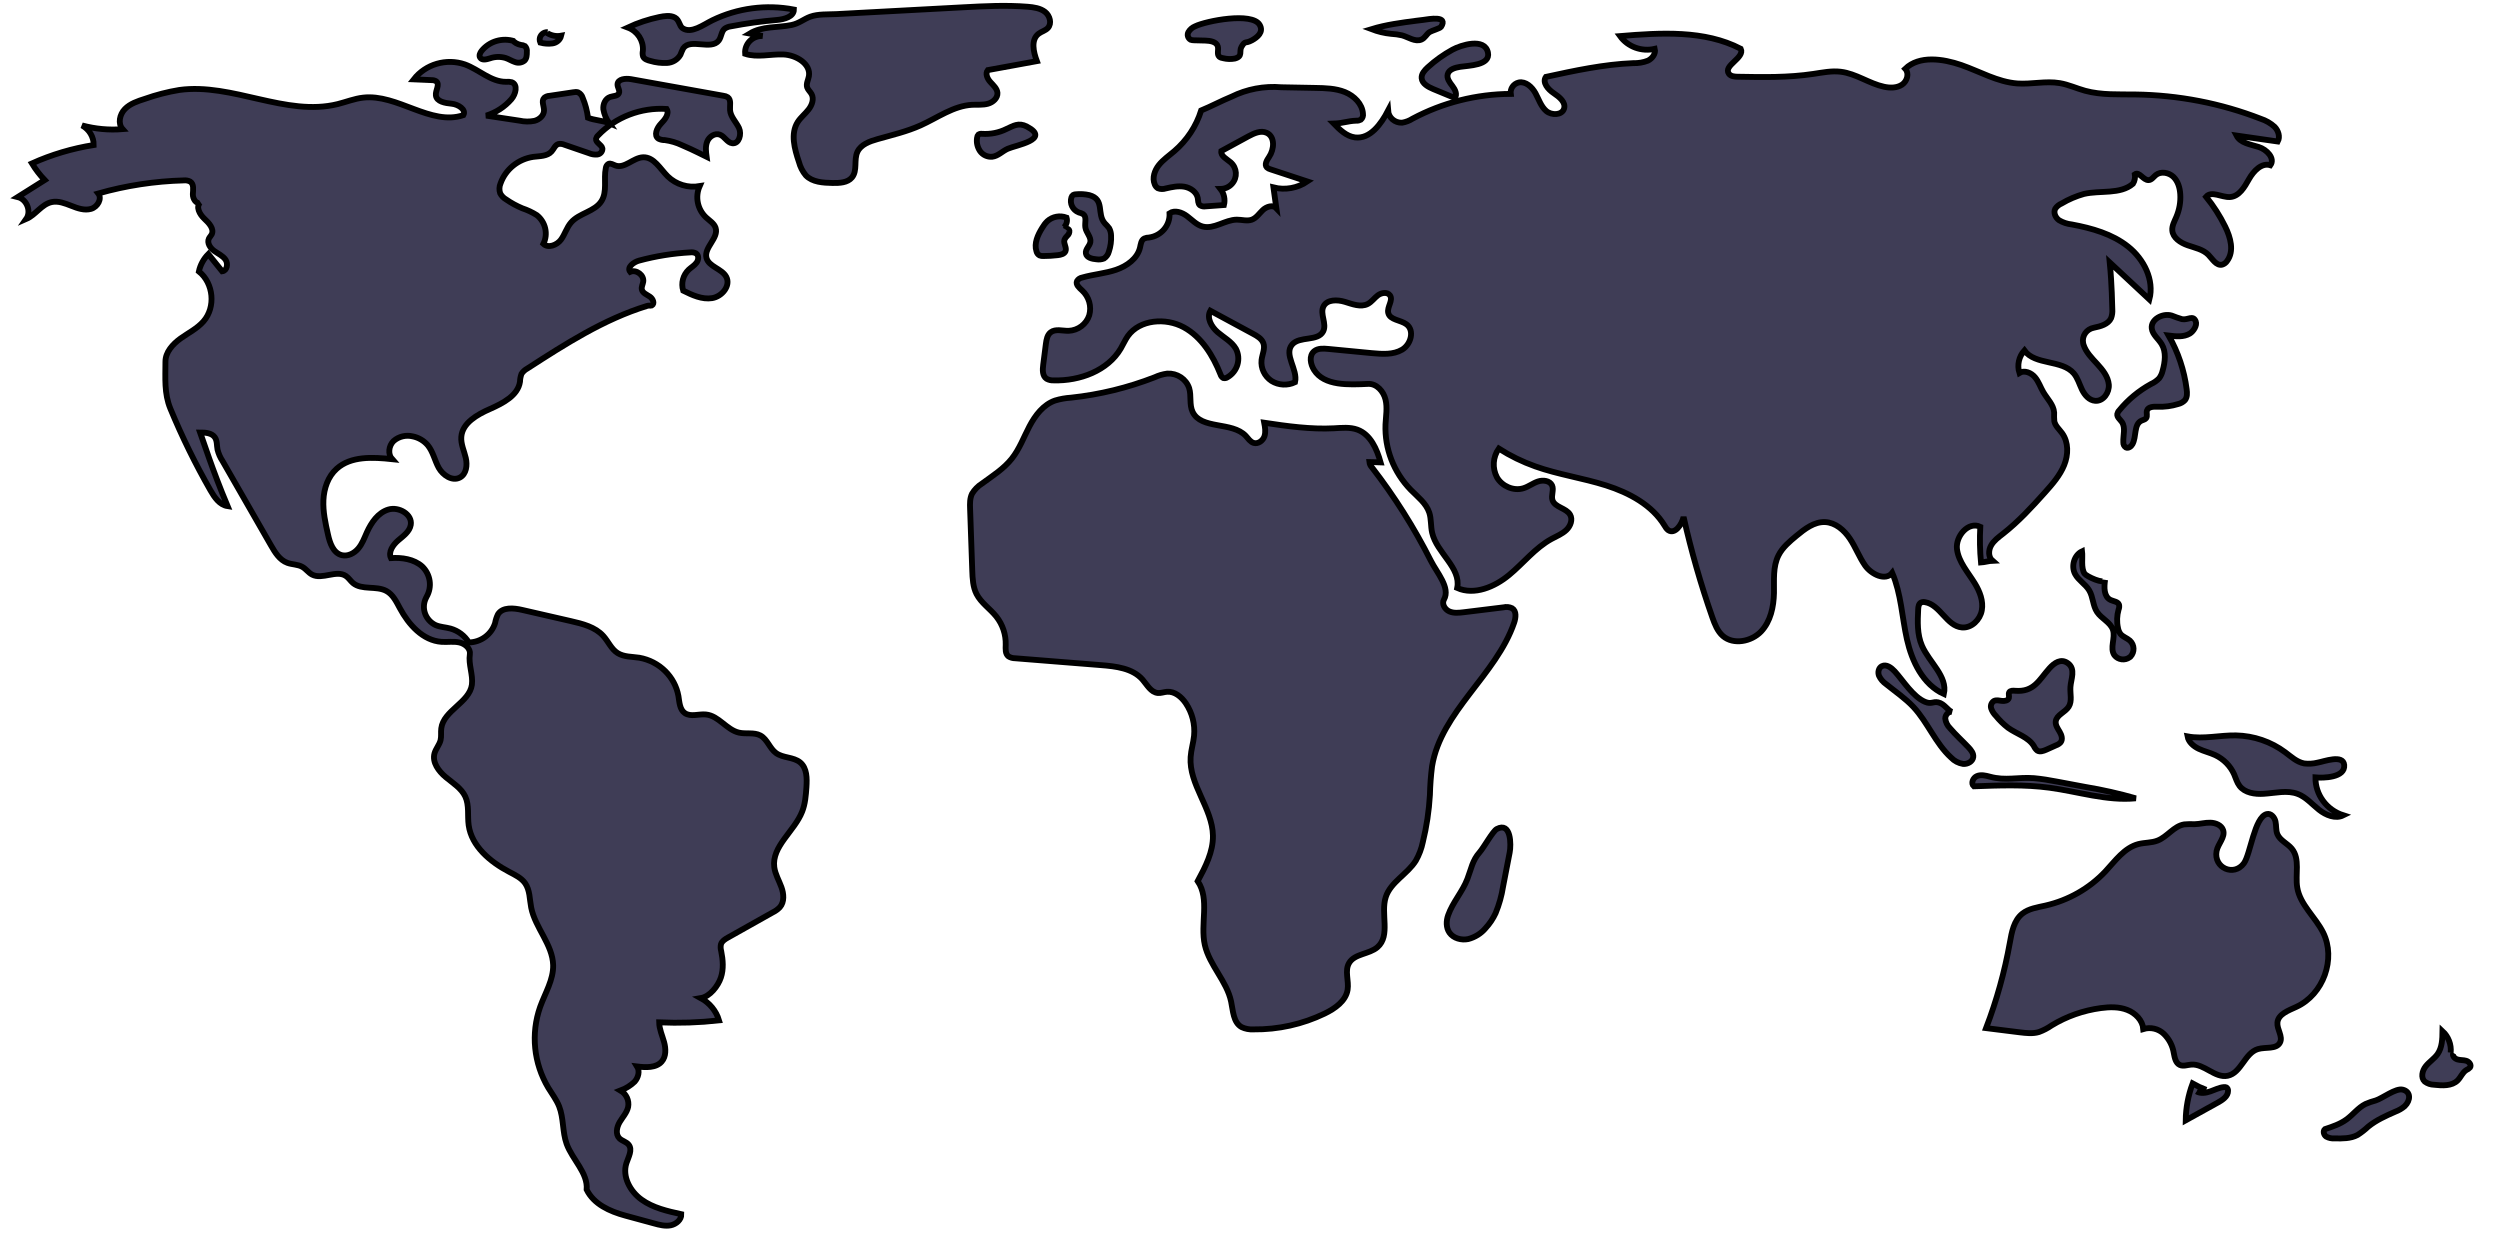 <?xml version="1.0" encoding="UTF-8" standalone="no"?>
<!DOCTYPE svg PUBLIC "-//W3C//DTD SVG 1.1//EN" "http://www.w3.org/Graphics/SVG/1.1/DTD/svg11.dtd">
<svg version="1.1" xmlns="http://www.w3.org/2000/svg" xmlns:xlink="http://www.w3.org/1999/xlink" preserveAspectRatio="xMidYMid meet" viewBox="83.277 134.801 422.759 212.249" width="418.76" height="208.25"><defs><path d="M180.74 151.52C180.62 151.1 180.33 150.75 179.94 150.56C179.68 150.49 179.41 150.49 179.15 150.55C178.74 150.61 175.49 151.09 175.08 151.16C174.74 151.17 174.42 151.29 174.16 151.51C173.63 152.05 174.15 152.93 174.13 153.68C174.11 154.52 173.35 155.21 172.51 155.43C171.67 155.6 170.79 155.59 169.94 155.4C169.38 155.32 164.83 154.63 164.26 154.54C165.93 154.02 167.42 153.05 168.56 151.74C169.31 150.87 169.71 149.25 168.63 148.84C168.3 148.76 167.97 148.73 167.64 148.77C165.06 148.78 163.04 146.68 160.63 145.8C157.46 144.71 153.94 145.74 151.9 148.34C152.2 148.35 154.63 148.47 154.93 148.48C155.21 148.47 155.5 148.54 155.73 148.69C156.4 149.23 155.57 150.25 155.67 151.08C155.79 152.17 157.26 152.4 158.37 152.51C159.48 152.62 160.89 153.5 160.36 154.46C154.78 156.34 149.1 150.79 143.24 151.47C141.76 151.64 140.35 152.21 138.91 152.57C130.06 154.76 120.92 148.92 111.88 150.16C109.87 150.49 107.9 151 105.98 151.68C104.75 152.07 103.47 152.5 102.58 153.41C101.68 154.33 101.34 155.9 102.19 156.85C99.86 157.04 97.51 156.82 95.25 156.21C96.49 156.88 97.26 158.17 97.25 159.56C93.61 160.14 90.06 161.19 86.71 162.7C87.33 163.72 88.06 164.67 88.89 165.54C88.43 165.83 84.74 168.15 84.28 168.44C85.84 168.82 86.64 170.9 85.73 172.19C87.35 171.49 88.35 169.67 90.08 169.3C91.21 169.06 92.36 169.52 93.44 169.94C94.51 170.37 95.69 170.78 96.8 170.46C97.91 170.14 98.73 168.73 98.03 167.83C102.78 166.48 107.69 165.73 112.63 165.6C113.02 165.56 113.4 165.63 113.74 165.81C114.39 166.25 114.22 167.19 114.18 167.95C114.15 168.72 114.76 169.73 115.46 169.38C114.63 170.08 115.34 171.39 116.13 172.13C116.92 172.86 117.87 173.87 117.39 174.83C117.26 175.08 117.04 175.28 116.92 175.53C116.57 176.27 117.13 177.13 117.81 177.63C118.48 178.12 119.3 178.46 119.77 179.15C120.23 179.83 120.02 181.02 119.19 181.12C118.95 180.82 117.05 178.47 116.82 178.18C116.01 179 115.45 180.03 115.21 181.14C117.73 183.15 118.11 187.24 116 189.66C114.93 190.89 113.4 191.64 112.06 192.6C110.73 193.57 109.49 194.94 109.5 196.56C109.5 199.36 109.27 201.96 110.34 204.56C112.32 209.35 114.61 214.01 117.19 218.52C117.87 219.71 118.74 221 120.11 221.21C117.51 215.02 115.9 209.89 115.43 208.64C116.33 208.64 117.38 208.71 117.91 209.43C118.35 210.02 118.25 210.83 118.39 211.55C118.56 212.24 118.85 212.91 119.25 213.51C120.07 214.95 126.7 226.49 127.53 227.93C128.21 229.12 129 230.41 130.31 230.89C131.15 231.2 132.12 231.14 132.89 231.59C133.5 231.94 133.91 232.56 134.52 232.89C136.27 233.82 138.69 232.03 140.32 233.14C140.79 233.46 141.09 233.97 141.51 234.33C143.02 235.6 145.49 234.75 147.23 235.7C148.35 236.31 148.93 237.54 149.53 238.65C151.02 241.43 153.44 244.16 156.65 244.38C157.66 244.45 158.69 244.26 159.67 244.48C160.66 244.7 161.63 245.54 161.47 246.51C161.2 248.18 162.04 250.02 161.82 251.69C161.4 254.75 156.97 256.09 156.59 259.15C156.5 259.82 156.63 260.51 156.47 261.17C156.27 261.97 155.65 262.63 155.43 263.43C155.02 264.94 156.13 266.45 157.35 267.47C158.57 268.49 160.02 269.36 160.69 270.79C161.39 272.3 161.04 274.05 161.27 275.7C161.77 279.28 164.94 281.94 168.2 283.65C169.19 284.17 170.26 284.68 170.9 285.58C171.74 286.77 171.66 288.32 171.94 289.74C172.62 293.19 175.6 296.04 175.69 299.57C175.75 302.07 174.32 304.34 173.47 306.7C171.86 311.28 172.37 316.32 174.86 320.51C175.5 321.56 176.26 322.55 176.71 323.68C177.51 325.72 177.25 328.02 177.99 330.08C178.97 332.79 181.66 335.04 181.41 337.9C182.63 340.38 185.32 341.6 188.04 342.34C188.52 342.47 192.41 343.53 192.9 343.66C193.83 343.92 194.8 344.17 195.75 343.99C196.69 343.8 197.6 343.03 197.57 342.09C195.19 341.57 192.73 341.01 190.77 339.59C188.8 338.17 187.46 335.64 188.2 333.37C188.55 332.31 189.28 331.09 188.58 330.22C188.18 329.72 187.45 329.59 187 329.14C186.3 328.43 186.54 327.23 187.04 326.38C187.55 325.52 188.28 324.76 188.49 323.79C188.7 322.68 188.18 321.56 187.19 320.98C188.09 320.64 188.91 320.13 189.6 319.47C190.23 318.76 190.52 317.67 190.02 316.87C191.5 317.05 193.25 317.14 194.22 316.04C194.99 315.16 194.94 313.84 194.63 312.71C194.32 311.59 193.81 310.5 193.79 309.34C197.2 309.49 200.62 309.38 204.01 309C203.52 307.38 202.4 306.02 200.9 305.2C202.44 304.94 203.84 303.14 204.32 301.7C204.81 300.25 204.68 298.68 204.38 297.18C204.27 296.8 204.25 296.39 204.34 296C204.51 295.46 205.05 295.13 205.55 294.85C206.31 294.42 212.41 291 213.17 290.57C213.63 290.35 214.04 290.05 214.39 289.69C215.19 288.78 215.07 287.39 214.66 286.26C214.25 285.12 213.6 284.05 213.44 282.86C212.97 279.29 216.88 276.73 218.2 273.36C218.72 272.04 218.83 270.61 218.93 269.2C219.03 267.69 219.04 265.93 217.85 264.95C216.71 264.02 214.93 264.23 213.74 263.36C212.64 262.56 212.27 261.01 211.07 260.36C209.99 259.78 208.63 260.15 207.42 259.88C205.29 259.39 203.96 257 201.79 256.78C200.56 256.65 199.18 257.24 198.17 256.54C197.29 255.93 197.25 254.69 197.08 253.64C196.48 250.31 193.81 247.7 190.41 247.09C189.14 246.9 187.77 246.97 186.69 246.29C185.61 245.61 185.11 244.32 184.25 243.37C182.88 241.84 180.71 241.29 178.68 240.83C177.85 240.64 171.24 239.12 170.41 238.93C168.95 238.59 167.06 238.41 166.27 239.67C166.04 240.15 165.87 240.65 165.78 241.17C165.17 243.11 163.36 244.45 161.29 244.48C160.6 243.32 159.47 242.48 158.16 242.11C157.32 241.88 156.42 241.86 155.62 241.52C153.86 240.68 153.12 238.59 153.99 236.87C154.02 236.81 154.05 236.75 154.08 236.69C155.06 234.99 154.75 232.86 153.32 231.49C151.92 230.25 149.88 229.95 148 230.08C147.51 229.03 148.33 227.84 149.22 227.07C150.11 226.31 151.19 225.56 151.38 224.41C151.69 222.62 149.34 221.25 147.56 221.79C145.78 222.33 144.65 224.02 143.89 225.68C143.46 226.64 143.1 227.65 142.42 228.45C141.74 229.26 140.64 229.83 139.61 229.58C138.14 229.21 137.57 227.51 137.25 226.06C136.81 224.12 136.38 222.16 136.47 220.18C136.56 218.19 137.24 216.16 138.74 214.82C141.18 212.63 144.91 212.84 148.2 213.19C147.43 212.34 147.62 210.89 148.45 210.09C149.34 209.31 150.57 209.02 151.72 209.3C152.71 209.5 153.61 210.03 154.26 210.78C155.19 211.9 155.46 213.4 156.16 214.67C156.87 215.93 158.46 217.01 159.76 216.33C160.88 215.74 161.06 214.22 160.78 213.01C160.5 211.79 159.91 210.61 160.01 209.37C160.2 207.01 162.71 205.58 164.93 204.61C167.14 203.63 169.68 202.32 170.03 199.97C170.04 199.51 170.13 199.06 170.29 198.62C170.54 198.24 170.88 197.93 171.29 197.71C177.75 193.54 184.32 189.31 191.71 187.03C192.1 186.91 192.14 187.04 192.53 186.95C193.08 186.64 192.72 185.78 192.19 185.44C191.67 185.09 190.96 184.83 190.83 184.22C190.73 183.78 191 183.34 191.07 182.89C191.24 181.78 189.89 180.76 188.84 181.21C188.24 180.44 189.42 179.54 190.37 179.29C193.22 178.52 196.15 178.05 199.1 177.89C199.44 177.84 199.79 177.9 200.09 178.06C200.59 178.4 200.53 179.17 200.17 179.64C199.82 180.12 199.28 180.43 198.84 180.83C197.86 181.76 197.5 183.14 197.89 184.42C199.43 185.18 201.11 185.97 202.82 185.7C204.53 185.43 206.04 183.56 205.24 182.06C204.49 180.66 202.25 180.35 201.86 178.82C201.41 177.03 204 175.44 203.42 173.69C203.16 172.92 202.38 172.47 201.78 171.91C200.32 170.52 199.9 168.4 200.7 166.58C198.71 166.92 196.68 166.3 195.25 164.91C193.95 163.62 192.91 161.6 191.06 161.65C189.36 161.71 187.89 163.64 186.31 163.05C185.92 162.91 185.5 162.61 185.13 162.78C184.87 162.94 184.71 163.21 184.68 163.5C184.28 165.39 184.98 167.53 183.92 169.16C182.78 170.94 180.13 171.18 178.75 172.78C177.99 173.65 177.7 174.82 177.01 175.74C176.32 176.65 174.85 177.23 174.02 176.43C174.86 174.75 174.39 172.71 172.9 171.53C172.12 171.04 171.29 170.65 170.42 170.36C169.45 169.95 168.52 169.45 167.66 168.85C167.22 168.6 166.87 168.23 166.64 167.79C166.46 167.24 166.48 166.64 166.71 166.11C167.57 163.7 169.72 161.96 172.3 161.58C173.41 161.44 174.69 161.49 175.42 160.66C175.81 160.23 176.01 159.57 176.58 159.39C176.94 159.32 177.31 159.37 177.64 159.52C178.05 159.66 181.36 160.8 181.77 160.94C182.23 161.14 182.74 161.23 183.24 161.18C183.76 161.11 184.13 160.66 184.1 160.15C183.97 159.48 182.92 159.16 183.01 158.49C183.07 158.27 183.19 158.07 183.36 157.92C186.37 154.78 190.67 153.12 195.06 153.4C195.58 154.24 194.76 155.23 194.07 155.94C193.39 156.66 192.84 157.93 193.67 158.48C194.01 158.65 194.38 158.73 194.77 158.72C195.78 158.86 196.77 159.15 197.69 159.59C199.83 160.5 201.47 161.38 201.89 161.58C201.77 160.7 201.65 159.77 202 158.94C202.34 158.11 203.31 157.47 204.16 157.79C204.98 158.1 205.4 159.16 206.28 159.26C207.44 159.39 207.9 157.7 207.42 156.66C206.93 155.62 205.97 154.74 205.89 153.6C205.83 152.83 206.13 151.87 205.5 151.4C205.28 151.26 205.02 151.18 204.76 151.15C203.18 150.86 190.58 148.6 189.01 148.32C188.07 148.15 186.72 148.28 186.68 149.2C186.66 149.72 187.13 150.24 186.92 150.71C186.7 151.22 185.96 151.17 185.43 151.35C184.59 151.63 184.18 152.6 184.26 153.45C184.4 154.3 184.74 155.11 185.24 155.82C184.22 155.4 182.67 155.32 181.64 154.91C181.49 153.74 181.19 152.6 180.74 151.52Z" id="cHSrUreKl"></path><path d="M169.08 141.84C167.04 141.18 164.81 141.84 163.48 143.48C163.22 143.81 163 144.27 163.22 144.63C163.53 145.15 164.32 144.95 164.91 144.76C165.76 144.46 166.7 144.44 167.57 144.7C168.12 144.88 168.61 145.21 169.16 145.39C169.71 145.61 170.34 145.52 170.8 145.15C171.18 144.78 171.2 144.19 171.2 143.66C171.25 143.3 171.14 142.94 170.89 142.67C170.67 142.55 170.42 142.48 170.17 142.47C169.59 142.36 169.08 142.07 168.71 141.63" id="b622Y4rW2e"></path><path d="M174.76 140.29C174.04 140.25 173.43 140.79 173.39 141.49C173.38 141.69 173.42 141.89 173.5 142.08C174.19 142.26 174.9 142.31 175.6 142.21C176.31 142.1 176.89 141.59 177.06 140.9C176.24 141.05 175.39 140.89 174.68 140.45" id="c1VE5JmtPz"></path><path d="M188.43 139.5C190.09 140.12 191.14 141.73 191.01 143.46C190.94 143.79 190.95 144.12 191.04 144.44C191.24 144.91 191.81 145.09 192.31 145.21C193.21 145.48 194.16 145.59 195.1 145.55C196.06 145.51 196.93 144.99 197.41 144.17C197.55 143.8 197.71 143.42 197.89 143.06C199.1 141.27 202.68 143.44 203.97 141.71C204.43 141.09 204.39 140.17 204.98 139.69C205.29 139.48 205.65 139.35 206.02 139.3C208.62 138.8 211.25 138.43 213.9 138.21C215.15 138.1 216.78 137.66 216.79 136.43C212.07 135.53 207.18 136.17 202.88 138.26C201.32 139.02 199.27 140.62 197.78 139.61C197.22 139.23 197.25 138.22 196.48 137.8C195.69 137.36 194.65 137.54 193.81 137.71C191.95 138.1 190.15 138.7 188.43 139.5Z" id="a2e99hNeJI"></path><path d="M211.46 140.95C209.87 140.88 208.53 142.08 208.46 143.63C208.46 143.75 208.46 143.87 208.47 143.99C210.54 144.67 212.81 144.01 214.99 144.1C217.18 144.19 219.72 145.71 219.35 147.82C219.23 148.46 218.86 149.09 219.05 149.71C219.19 150.14 219.58 150.45 219.8 150.85C220.26 151.68 219.89 152.73 219.31 153.48C218.73 154.24 217.95 154.84 217.44 155.64C216.18 157.64 216.9 160.22 217.65 162.45C217.87 163.29 218.27 164.08 218.83 164.75C219.95 165.91 221.77 166.01 223.4 166.04C224.59 166.06 225.95 166 226.7 165.1C227.68 163.93 226.99 162.09 227.64 160.72C228.22 159.47 229.72 158.93 231.07 158.55C233.55 157.85 236.07 157.26 238.41 156.21C241.32 154.9 244.04 152.86 247.24 152.69C248.14 152.65 249.05 152.75 249.92 152.51C250.78 152.27 251.6 151.54 251.54 150.66C251.48 149.91 250.83 149.36 250.33 148.8C249.82 148.24 249.42 147.37 249.89 146.77C250.73 146.62 257.43 145.4 258.27 145.24C257.68 143.66 257.21 141.58 258.58 140.55C259.07 140.18 259.73 140.03 260.15 139.58C260.86 138.81 260.5 137.49 259.68 136.84C258.85 136.19 257.74 136.04 256.68 135.95C253.01 135.66 249.31 135.85 245.63 136.05C234.84 136.63 226.2 137.09 224.04 137.21C222.59 137.28 220.92 137.17 219.59 137.65C218.47 138.06 217.67 138.81 216.38 139.07C214 139.56 211.39 139.23 209.24 140.53C209.24 140.53 211.24 140.91 211.46 140.95Z" id="b6Vk3dn5T5"></path><path d="M248.28 157.79C248.16 157.92 248.08 158.1 248.07 158.28C247.93 159.07 248.1 159.89 248.55 160.57C249.01 161.25 249.82 161.63 250.65 161.56C251.65 161.44 252.39 160.6 253.3 160.2C254.72 159.57 260.72 158.6 256.57 156.41C255.14 155.65 254.21 156.32 253.08 156.82C251.8 157.46 250.36 157.74 248.93 157.65C248.7 157.61 248.47 157.66 248.28 157.79Z" id="g13lq0Cp6f"></path><path d="M284.14 140.28C283.89 140.74 284.05 141.32 284.52 141.59C284.7 141.65 284.89 141.68 285.08 141.68C285.28 141.68 286.86 141.73 287.06 141.73C287.89 141.76 288.94 141.93 289.16 142.72C289.33 143.31 288.96 144.06 289.41 144.48C289.6 144.63 289.83 144.71 290.08 144.74C290.73 144.9 291.41 144.92 292.06 144.8C293.5 144.42 292.75 143.57 293.2 142.8C293.89 141.64 293.77 142.34 294.99 141.68C295.89 141.18 297.05 140.29 296.3 139.03C294.99 136.84 287.22 138.36 285.29 139.29C284.81 139.49 284.4 139.83 284.14 140.28Z" id="a3PzWL8RF"></path><path d="M323.06 138.34C320.47 138.68 317.88 139.02 315.39 139.78C316.47 140.19 317.6 140.47 318.75 140.58C319.38 140.61 320.01 140.7 320.63 140.84C321.73 141.16 322.83 141.99 323.89 141.57C324.55 141.3 324.77 140.64 325.31 140.28C325.69 140.04 327.11 139.64 327.27 139.39C328.56 137.39 325.19 138.07 324.2 138.2C324.2 138.2 323.17 138.33 323.06 138.34Z" id="a1StMJ74i"></path><path d="M325 146.3C324.46 146.8 323.91 147.41 323.96 148.13C324.03 149.09 325.07 149.64 325.97 150.02C326.34 150.17 329.27 151.38 329.63 151.53C330.08 150.92 329.67 150.08 329.21 149.48C328.75 148.88 328.21 148.18 328.41 147.46C328.64 146.63 329.67 146.35 330.54 146.21C331.94 145.98 335.74 145.99 335.28 143.78C334.74 141.17 330.64 142.51 329.23 143.28C327.7 144.12 326.28 145.13 325 146.3Z" id="a1cEgWsAlk"></path><path d="M328.71 294.03C329.39 295 330.74 295.36 331.91 295.12C333.08 294.81 334.12 294.16 334.88 293.25C335.58 292.49 336.16 291.62 336.59 290.69C337.19 289.23 337.62 287.71 337.86 286.16C337.97 285.57 338.88 280.91 338.99 280.33C339.25 279.02 339.24 275.03 336.79 276.33C336.12 276.68 334.57 279.49 333.87 280.29C332.6 281.72 332.44 283.12 331.77 284.85C330.94 287.03 329.26 288.85 328.49 291.03C328.14 292.01 328.11 293.17 328.71 294.03Z" id="b4Cx5OL9I"></path><path d="M457.91 320.86C457.11 320.56 456.33 320.2 455.58 319.78C454.83 321.8 454.43 323.92 454.4 326.07C454.95 325.77 459.34 323.34 459.89 323.03C460.71 322.58 461.65 321.94 461.63 321.02C461.65 320.78 461.53 320.56 461.33 320.44C461.21 320.39 461.07 320.37 460.94 320.39C460.13 320.46 459.39 320.85 458.62 321.12C457.85 321.39 456.95 321.54 456.25 321.13" id="dU2hcaLmY"></path><path d="M485.09 323.28C483.83 323.91 482.98 325.1 481.84 325.92C480.76 326.71 479.45 327.15 478.17 327.57C477.8 327.89 477.97 328.55 478.38 328.84C478.82 329.08 479.32 329.19 479.83 329.15C481.16 329.18 482.56 329.19 483.73 328.57C484.38 328.15 485 327.67 485.56 327.14C486.93 326.03 488.56 325.3 490.18 324.59C490.77 324.37 491.32 324.05 491.79 323.65C492.81 322.67 492.88 321.15 491.42 320.82C490.23 320.55 487.98 322.31 486.85 322.67C486.25 322.83 485.66 323.03 485.09 323.28Z" id="a1X6j4L4Tz"></path><path d="M499.64 314.5C499.77 313.13 499.26 311.78 498.24 310.84C498.22 312.19 498.18 313.62 497.41 314.74C496.85 315.54 495.98 316.07 495.38 316.83C494.77 317.59 494.5 318.79 495.21 319.45C495.67 319.79 496.22 319.98 496.79 319.99C498.21 320.15 499.85 320.24 500.84 319.24C501.38 318.69 501.65 317.89 502.31 317.48C502.55 317.38 502.77 317.23 502.95 317.03C503.22 316.61 502.79 316.05 502.3 315.9C501.81 315.75 501.28 315.82 500.79 315.67C500.29 315.53 499.84 314.99 500.1 314.55" id="bykx5XOai"></path><path d="M474.64 265.14C473.38 264.91 472.4 263.98 471.38 263.22C468.96 261.42 466.02 260.41 462.98 260.35C460.22 260.3 457.43 261.03 454.71 260.52C454.89 261.49 455.73 262.21 456.63 262.64C457.53 263.07 458.53 263.29 459.43 263.71C460.88 264.39 462.03 265.56 462.67 267C462.96 267.67 463.15 268.39 463.59 268.97C464.49 270.16 466.2 270.42 467.71 270.32C469.68 270.2 471.74 269.64 473.57 270.36C474.97 270.91 475.98 272.11 477.15 273.04C478.32 273.97 479.96 274.66 481.31 273.99C478.44 273.08 476.52 270.46 476.55 267.52C477.87 267.64 481.66 267.59 481.46 265.4C481.28 263.55 478.04 264.8 476.91 265C476.17 265.18 475.4 265.23 474.64 265.14Z" id="ayb63lJ7d"></path><path d="M460.79 276.52C460.51 275.68 459.52 275.27 458.61 275.25C457.71 275.22 456.83 275.49 455.92 275.51C455.34 275.48 454.75 275.49 454.16 275.54C452.37 275.82 451.27 277.66 449.58 278.31C448.56 278.71 447.4 278.63 446.34 278.9C443.92 279.53 442.38 281.76 440.69 283.57C437.96 286.47 434.39 288.5 430.46 289.4C429.09 289.71 427.61 289.91 426.51 290.78C425.06 291.94 424.7 293.92 424.38 295.73C423.49 300.7 422.13 305.59 420.32 310.32C420.89 310.39 425.49 310.97 426.07 311.04C427.16 311.17 428.29 311.31 429.35 310.99C430.11 310.71 430.84 310.33 431.5 309.87C434.06 308.31 436.93 307.3 439.92 306.9C441.42 306.7 443 306.66 444.41 307.21C445.83 307.75 447.04 308.99 447.16 310.48C448.4 310.1 449.76 310.42 450.69 311.32C451.59 312.21 452.18 313.36 452.37 314.6C452.52 315.37 452.68 316.29 453.41 316.62C454 316.88 454.69 316.6 455.34 316.55C457.55 316.37 459.38 318.89 461.55 318.46C463.89 317.99 464.46 314.58 466.73 313.9C468.04 313.51 469.87 313.98 470.49 312.8C471.04 311.75 469.95 310.54 470.06 309.37C470.2 307.93 471.94 307.32 473.28 306.7C477.91 304.58 480.1 298.49 477.86 294C476.53 291.34 473.92 289.25 473.44 286.32C473.07 284.08 473.97 281.45 472.51 279.68C471.76 278.78 470.5 278.29 470.05 277.21C469.77 276.54 469.89 275.77 469.73 275.05C469.58 274.34 468.95 273.59 468.23 273.78C466.13 274.32 465.46 280.64 464.34 282.18C462.64 284.51 459.14 282.97 459.67 280.1C459.91 278.84 461.19 277.73 460.79 276.52Z" id="b3NONUTFWr"></path><path d="M418.77 267.29C418.08 267.57 417.68 268.55 418.23 269.04C422.54 268.88 426.87 268.71 431.14 269.28C436.06 269.94 440.93 271.57 445.87 271.09C443.05 270.28 440.18 269.63 437.28 269.15C436.8 269.05 432.93 268.33 432.44 268.24C431.14 267.98 429.83 267.78 428.51 267.65C425.75 267.43 423.66 268.14 420.95 267.39C420.24 267.2 419.45 267.01 418.77 267.29Z" id="bcPOWodtO"></path><path d="M424.28 252.98C424.1 253.27 424.3 253.65 424.21 253.97C424.08 254.41 423.49 254.52 423.02 254.46C422.56 254.4 422.06 254.26 421.65 254.48C421.22 254.76 421.03 255.29 421.2 255.77C421.36 256.24 421.64 256.66 421.99 257.01C422.6 257.76 423.29 258.44 424.06 259.04C425.54 260.11 427.54 260.62 428.48 262.17C428.61 262.47 428.81 262.74 429.07 262.95C429.51 263.22 430.1 263.01 430.58 262.8C430.75 262.72 432.1 262.12 432.27 262.04C432.57 261.94 432.84 261.76 433.06 261.52C433.44 261.01 433.21 260.28 432.88 259.73C432.56 259.18 432.14 258.61 432.21 257.97C432.34 256.85 433.82 256.42 434.43 255.45C435.04 254.48 434.64 253.23 434.72 252.09C434.8 250.75 435.66 249.02 434.28 248.02C433.1 247.17 431.98 247.96 431.14 248.89C429.37 250.86 428.53 253 425.26 252.73C424.91 252.7 424.46 252.68 424.28 252.98Z" id="b1neXDNfdV"></path><path d="M437.92 235.58C438.61 236.72 438.53 238.19 439.27 239.29C440.03 240.43 441.55 241.03 441.98 242.32C442.44 243.72 441.39 245.43 442.23 246.66C442.85 247.46 444.03 247.62 444.84 247.01C444.89 246.98 444.93 246.94 444.97 246.91C445.7 246.12 445.67 244.91 444.88 244.17C444.39 243.73 443.67 243.53 443.26 243.02C443.04 242.72 442.9 242.37 442.84 242.01C442.61 240.97 442.65 239.89 442.94 238.87C443.05 238.61 443.08 238.32 443.02 238.04C442.84 237.51 442.1 237.47 441.58 237.23C440.41 236.67 440.44 235.05 440.64 233.79C440.51 234.63 437.45 233.2 437.13 232.73C436.49 231.78 436.84 229.96 436.71 228.92C435.34 229.57 434.81 231.48 435.52 232.8C436.09 233.88 437.3 234.53 437.92 235.58Z" id="a1AE8rxHIh"></path><path d="M402.55 248.52C401.97 248.8 401.81 249.58 402.04 250.17C402.31 250.75 402.74 251.24 403.27 251.61C404.84 252.88 406.54 254.03 407.92 255.5C410.38 258.15 411.68 261.71 414.36 264.15C414.9 264.72 415.61 265.09 416.39 265.22C417.17 265.29 418.04 264.81 418.13 264.05C418.21 263.42 417.76 262.86 417.32 262.39C416.28 261.29 415.14 260.27 414.16 259.12C413.71 258.67 413.42 258.09 413.35 257.47C413.35 256.85 413.93 256.19 414.55 256.35C413.8 256.16 413.24 254.94 412.14 254.71C411.22 254.52 411 255.08 409.9 254.62C407.82 253.74 406.18 251.01 404.72 249.41C404.15 248.79 403.3 248.15 402.55 248.52Z" id="a8P9hrSZo"></path><path d="M452 188.67C450.45 188.22 448.4 189.33 448.61 190.9C448.75 191.94 449.74 192.64 450.29 193.55C451.1 194.89 450.88 196.59 450.46 198.09C450.35 198.56 450.15 199 449.87 199.38C449.48 199.79 449 200.13 448.48 200.36C446.39 201.51 444.54 203.04 443.05 204.87C442.88 205.04 442.77 205.25 442.72 205.48C442.64 206.01 443.19 206.4 443.5 206.84C444.18 207.82 443.69 209.14 443.75 210.32C443.73 210.67 443.89 210.99 444.18 211.19C444.59 211.39 445.08 211.05 445.3 210.65C446.04 209.34 445.49 207.23 446.88 206.6C447.14 206.48 447.46 206.43 447.64 206.2C447.91 205.84 447.65 205.31 447.79 204.88C448 204.24 448.9 204.21 449.59 204.24C450.78 204.29 451.97 204.13 453.1 203.78C453.55 203.68 453.95 203.45 454.27 203.12C454.68 202.61 454.65 201.89 454.56 201.25C454.15 198.03 453.11 194.92 451.49 192.09C452.72 192.24 454.05 192.38 455.1 191.75C455.69 191.4 456.4 190.36 456.11 189.65C455.64 188.53 454.81 189.48 453.77 189.29C453.17 189.11 452.58 188.91 452 188.67Z" id="i1UelwX0l9"></path><path d="M297.12 209.29C296.86 210.03 296.05 210.64 295.29 210.42C294.69 210.24 294.35 209.66 293.93 209.21C291.59 206.74 286.31 208.17 284.86 205.12C284.27 203.87 284.67 202.38 284.27 201.06C283.75 199.5 282.21 198.48 280.53 198.58C279.79 198.68 279.06 198.89 278.38 199.21C273.81 200.99 269.01 202.17 264.11 202.69C263.18 202.75 262.26 202.91 261.37 203.18C259.36 203.89 257.99 205.71 257.01 207.57C256.03 209.43 255.31 211.44 254 213.09C252.63 214.83 250.7 216.04 248.9 217.36C248.2 217.8 247.63 218.39 247.21 219.08C246.82 219.87 246.84 220.78 246.87 221.65C246.91 222.71 247.2 231.16 247.24 232.22C247.29 233.58 247.35 234.99 247.97 236.21C248.75 237.73 250.28 238.72 251.35 240.06C252.44 241.44 253 243.15 252.95 244.89C252.93 245.59 252.86 246.42 253.42 246.86C253.76 247.07 254.15 247.18 254.56 247.18C256.02 247.29 267.73 248.23 269.19 248.35C271.76 248.55 274.62 248.89 276.3 250.81C277.09 251.71 277.73 253.01 278.94 253.11C279.46 253.15 279.97 252.94 280.49 252.9C281.81 252.8 282.96 253.78 283.69 254.85C284.79 256.49 285.29 258.44 285.11 260.4C284.99 261.62 284.6 262.81 284.52 264.04C284.2 268.72 288.25 272.78 288.33 277.46C288.38 280.22 287.04 282.79 285.73 285.23C287.84 288.35 286.12 292.5 286.95 296.15C287.75 299.61 290.7 302.31 291.43 305.78C291.77 307.37 291.79 309.33 293.22 310.15C293.85 310.45 294.55 310.58 295.25 310.54C299.46 310.59 303.63 309.66 307.4 307.84C309.18 306.98 311.01 305.69 311.32 303.78C311.57 302.24 310.77 300.52 311.59 299.18C312.54 297.6 315 297.72 316.41 296.51C318.7 294.53 316.91 290.77 317.84 287.93C318.67 285.38 321.54 284.02 322.97 281.73C323.53 280.74 323.93 279.68 324.16 278.57C324.81 275.93 325.21 273.24 325.37 270.53C325.41 268.88 325.53 267.24 325.74 265.6C327.27 256.29 336.69 250.06 339.75 241.11C340.04 240.26 340.18 239.12 339.4 238.64C338.94 238.42 338.41 238.37 337.92 238.49C337.24 238.57 331.85 239.24 331.17 239.32C330.34 239.42 329.45 239.52 328.68 239.18C327.91 238.84 327.36 237.89 327.77 237.16C328.91 235.14 326.55 232.57 325.51 230.49C322.69 224.9 319.33 219.58 315.48 214.6C315.23 214.34 315.08 214.02 315.04 213.67C315.23 213.67 316.76 213.72 316.95 213.73C316.31 211.46 315.24 208.98 312.99 208.15C311.72 207.69 310.31 207.85 308.96 207.92C305.08 208.13 300.92 207.55 297.08 206.97C297.23 207.74 297.37 208.55 297.12 209.29Z" id="gVeTkfeJM"></path><path d="M312.58 158.26C315.18 158.58 317.04 155.96 318.23 153.68C318.32 154.89 319.38 155.8 320.62 155.75C321.26 155.64 321.87 155.41 322.41 155.06C327.55 152.32 333.31 150.86 339.17 150.83C339.05 149.93 339.65 149.09 340.55 148.88C341.74 148.65 342.81 149.66 343.39 150.71C343.96 151.75 344.32 152.96 345.23 153.75C346.15 154.53 347.91 154.49 348.27 153.36C348.62 152.27 347.46 151.34 346.5 150.7C345.53 150.06 344.52 148.87 345.17 147.93C350.09 146.86 355.04 145.79 360.08 145.58C360.93 145.61 361.79 145.47 362.58 145.16C363.35 144.79 363.96 143.96 363.76 143.14C361.51 143.66 359.16 142.8 357.83 140.96C364.81 140.39 372.25 139.91 378.44 143.13C379.18 144.69 375.39 145.98 376.41 147.39C376.73 147.84 377.38 147.89 377.94 147.9C382.24 147.98 386.57 148.06 390.82 147.42C392.38 147.19 393.95 146.86 395.51 147.05C398.11 147.36 400.34 149.06 402.89 149.61C403.93 149.84 405.1 149.84 405.98 149.25C406.86 148.66 407.23 147.31 406.52 146.54C408.92 144.24 412.92 144.81 416.1 145.91C419.28 147.02 422.29 148.8 425.65 149.05C428.06 149.22 430.51 148.59 432.89 148.99C434.39 149.24 435.78 149.9 437.24 150.3C440.01 151.05 442.94 150.89 445.81 150.93C453.15 151.03 460.4 152.43 467.21 155.08C468.1 155.37 468.91 155.84 469.59 156.46C470.22 157.12 470.55 158.15 470.12 158.96C469.42 158.86 463.79 158.06 463.08 157.95C463.74 159.23 465.46 159.45 466.85 159.89C468.25 160.33 469.69 161.83 468.86 163.01C467.35 162.54 465.98 164.01 465.21 165.37C464.45 166.73 463.52 168.36 461.94 168.44C460.52 168.51 458.81 167.33 457.88 168.39C459.16 169.96 460.25 171.67 461.14 173.48C462.06 175.34 462.71 177.68 461.47 179.35C461.28 179.65 460.98 179.87 460.64 179.98C459.63 180.23 458.98 179.02 458.26 178.29C457.34 177.37 455.97 177.11 454.74 176.68C453.5 176.25 452.2 175.4 452.11 174.13C452.05 173.33 452.48 172.59 452.79 171.86C453.32 170.62 453.56 169.28 453.47 167.94C453.4 166.87 453.09 165.75 452.3 164.99C451.51 164.24 450.14 164 449.29 164.69C448.9 165.01 448.58 165.53 448.06 165.55C447.15 165.58 446.46 164.03 445.72 164.56C445.81 165.12 445.69 165.7 445.39 166.18C443.2 168.04 439.85 167.26 437.03 167.91C435.69 168.29 434.41 168.83 433.22 169.54C432.77 169.73 432.39 170.04 432.13 170.43C431.78 171.1 432.16 171.96 432.78 172.4C433.44 172.79 434.18 173.04 434.95 173.12C438.38 173.76 441.86 174.74 444.57 176.9C447.28 179.05 449.06 182.61 448.2 185.92C447.53 185.29 442.11 180.23 441.43 179.6C441.82 183.58 441.83 186.79 441.87 187.59C441.91 188.11 441.84 188.63 441.66 189.12C441.17 190.17 439.86 190.52 438.72 190.75C437.47 190.98 436.65 192.15 436.89 193.38C436.9 193.46 436.93 193.54 436.95 193.63C437.36 194.92 438.38 195.94 439.3 196.94C440.23 197.95 441.15 199.1 441.27 200.45C441.39 201.8 440.35 203.33 438.96 203.23C437.91 203.16 437.14 202.24 436.69 201.31C436.24 200.38 435.97 199.34 435.3 198.55C433.26 196.16 428.69 197.18 426.86 194.63C425.92 195.68 425.59 197.13 426.01 198.47C426.86 197.95 428.02 198.43 428.66 199.19C429.3 199.94 429.6 200.91 430.1 201.76C430.77 202.9 431.85 203.91 431.94 205.23C431.92 205.73 431.93 206.23 431.97 206.73C432.14 207.53 432.83 208.1 433.31 208.77C434.42 210.32 434.37 212.45 433.65 214.21C432.93 215.98 431.64 217.45 430.36 218.88C428.13 221.37 425.85 223.85 423.21 225.92C422.45 226.51 421.65 227.09 421.18 227.92C420.71 228.74 420.68 229.9 421.41 230.53C420.89 230.55 419.96 230.8 419.45 230.83C419.26 228.8 419.22 226.76 419.33 224.73C417.29 223.77 415.09 226.34 415.35 228.54C415.62 230.73 417.24 232.5 418.4 234.4C419.25 235.79 419.88 237.41 419.59 239C419.31 240.59 417.85 242.06 416.21 241.92C413.58 241.7 412.49 238.02 409.89 237.6C409.66 237.55 409.42 237.57 409.21 237.67C408.82 237.87 408.75 238.38 408.73 238.81C408.63 240.91 408.53 243.1 409.38 245.05C410.61 247.89 413.79 250.27 413.12 253.29C409.53 251.66 407.66 247.72 406.81 243.94C405.96 240.15 405.82 236.18 404.3 232.6C403.15 234.05 400.72 232.85 399.66 231.34C398.66 229.9 398.05 228.23 397.08 226.78C396.11 225.32 394.62 224.01 392.84 223.93C390.98 223.85 389.36 225.1 387.94 226.28C386.77 227.25 385.57 228.26 384.89 229.6C383.89 231.56 384.15 233.86 384.11 236.04C384.05 238.4 383.54 240.89 381.9 242.62C380.25 244.34 377.22 244.94 375.4 243.39C374.46 242.57 374 241.36 373.59 240.2C371.62 234.58 369.98 228.86 368.68 223.06C368.37 224.38 367.18 226.09 366.05 225.31C365.79 225.1 365.59 224.84 365.44 224.55C363.32 221.04 359.4 218.93 355.44 217.67C351.47 216.41 347.3 215.82 343.38 214.43C341.18 213.65 339.08 212.63 337.13 211.38C336.11 212.84 335.99 214.73 336.82 216.3C337.69 217.81 339.66 218.68 341.35 218.15C342.22 217.88 342.95 217.29 343.82 217C344.68 216.71 345.84 216.85 346.22 217.66C346.58 218.44 346.03 219.38 346.3 220.2C346.72 221.43 348.63 221.53 349.3 222.66C349.79 223.49 349.38 224.61 348.67 225.28C347.96 225.96 347.02 226.33 346.15 226.8C343.34 228.33 341.34 230.94 338.88 232.97C336.43 235 332.96 236.48 330.03 235.18C330.73 231.72 326.52 229.19 325.75 225.75C325.49 224.62 325.62 223.41 325.26 222.31C324.73 220.71 323.28 219.62 322.09 218.41C319.18 215.41 317.63 211.39 317.79 207.26C317.86 205.84 318.13 204.39 317.79 203.01C317.46 201.62 316.29 200.28 314.84 200.34C311.52 200.49 307.33 200.73 305.59 197.96C304.97 196.97 304.7 195.53 305.6 194.77C306.23 194.24 307.17 194.29 308 194.37C308.75 194.44 314.73 195.01 315.48 195.09C317.23 195.25 319.12 195.39 320.62 194.5C322.13 193.6 322.78 191.23 321.39 190.18C320.37 189.41 318.55 189.45 318.26 188.23C318.01 187.21 319.16 186.06 318.54 185.21C318.09 184.6 317.09 184.77 316.48 185.22C315.87 185.68 315.43 186.35 314.75 186.7C313.56 187.3 312.13 186.72 310.85 186.33C309.56 185.94 307.84 185.91 307.22 187.07C306.52 188.38 307.83 190.08 307.14 191.39C306.23 193.12 303.13 192.14 301.85 193.62C300.38 195.33 302.85 197.87 302.35 200.05C301.06 200.67 299.53 200.59 298.32 199.83C297.13 199.03 296.48 197.66 296.63 196.26C296.75 195.28 297.28 194.28 296.93 193.36C296.64 192.61 295.87 192.16 295.16 191.78C294.43 191.38 288.61 188.24 287.89 187.85C287.21 189.07 288.07 190.59 289.13 191.51C290.2 192.43 291.54 193.12 292.24 194.33C293.16 196.07 292.53 198.21 290.81 199.21C290.6 199.36 290.34 199.4 290.09 199.34C289.86 199.2 289.69 198.98 289.62 198.72C288.34 195.51 286.42 192.35 283.34 190.67C280.26 189 275.83 189.34 273.81 192.16C273.33 192.84 273.01 193.6 272.59 194.31C270.37 198.08 265.61 199.86 261.17 199.74C260.73 199.77 260.3 199.67 259.92 199.46C259.2 198.97 259.24 197.94 259.35 197.1C259.39 196.74 259.77 193.86 259.81 193.5C259.91 192.78 260.04 191.98 260.63 191.53C261.45 190.9 262.64 191.3 263.69 191.28C265.31 191.21 266.72 190.15 267.21 188.63C267.64 187.1 267.17 185.46 265.99 184.38C265.51 183.94 264.86 183.38 265.12 182.79C265.32 182.45 265.67 182.23 266.06 182.17C267.95 181.63 269.94 181.49 271.79 180.86C273.64 180.23 275.44 178.94 275.88 177.07C276.01 176.5 276.07 175.8 276.6 175.52C276.86 175.41 277.15 175.35 277.44 175.35C279.52 175.06 281.03 173.27 280.92 171.21C281.81 170.61 283.05 171.05 283.91 171.7C284.77 172.34 285.53 173.2 286.57 173.47C288.52 173.99 290.4 172.31 292.42 172.3C293.27 172.3 294.15 172.59 294.95 172.31C295.76 172.02 296.24 171.23 296.86 170.65C297.48 170.07 298.57 169.72 299.15 170.34C299.1 169.99 298.71 167.16 298.66 166.8C300.65 167.3 302.76 166.92 304.45 165.78C303.82 165.57 298.77 163.9 298.13 163.7C297.91 163.64 297.71 163.54 297.54 163.39C297.08 162.9 297.54 162.15 297.91 161.6C298.81 160.29 298.96 158.12 297.49 157.47C296.49 157.02 295.34 157.56 294.37 158.08C293.91 158.33 290.22 160.34 289.76 160.59C289.62 161.45 290.69 161.94 291.35 162.51C292.45 163.47 292.55 165.11 291.57 166.19C291.08 166.74 290.37 167.05 289.62 167.06C290.23 167.84 290.45 168.86 290.21 169.81C289.9 169.84 287.42 170.01 287.11 170.03C286.76 170.1 286.4 170.03 286.1 169.84C285.77 169.55 285.81 169.05 285.74 168.62C285.55 167.59 284.52 166.87 283.47 166.68C282.41 166.5 281.33 166.73 280.29 166.97C279.85 167.12 279.36 167.11 278.93 166.94C278.68 166.78 278.49 166.55 278.39 166.27C277.93 165.19 278.36 163.91 279.09 162.99C279.83 162.06 280.83 161.38 281.73 160.61C283.89 158.76 285.48 156.35 286.32 153.66C288.02 152.96 289.79 152.01 291.5 151.31C294.13 150.01 297.08 149.45 300.02 149.7C300.6 149.71 305.22 149.8 305.8 149.81C307.51 149.84 309.27 149.88 310.86 150.52C312.44 151.16 313.83 152.54 313.94 154.21C314.01 154.59 313.87 154.98 313.57 155.24C313.34 155.36 313.09 155.42 312.84 155.4C311.24 155.46 310.56 155.85 308.96 155.9C309.98 156.95 311.12 158.07 312.58 158.26Z" id="a3l4S8CmCU"></path><path d="M262.88 173.61C263.34 173.19 263.52 172.54 263.34 171.95C262.22 171.53 260.95 171.76 260.07 172.55C259.72 172.89 259.43 173.27 259.19 173.69C258.43 174.9 257.76 176.35 258.2 177.7C258.27 178 258.46 178.26 258.73 178.41C258.93 178.49 259.14 178.52 259.35 178.51C260.19 178.51 261.03 178.46 261.86 178.36C262.37 178.3 262.96 178.16 263.16 177.69C263.41 177.08 262.79 176.39 262.97 175.76C263.09 175.47 263.27 175.22 263.5 175.01C263.74 174.8 263.85 174.49 263.82 174.18C263.75 173.88 263.28 173.71 263.11 173.97" id="b6PpFGtvf"></path><path d="M264.95 167.97C264.78 167.97 264.62 168 264.47 168.08C264.32 168.18 264.22 168.33 264.17 168.5C263.84 169.54 264.38 170.66 265.42 171.07C265.69 171.13 265.95 171.23 266.19 171.37C266.83 171.86 266.42 172.85 266.55 173.64C266.68 174.52 267.56 175.26 267.4 176.14C267.27 176.83 266.51 177.38 266.64 178.07C266.76 178.79 267.7 179.01 268.45 179.07C268.89 179.14 269.34 179.09 269.74 178.93C270.15 178.65 270.44 178.24 270.56 177.77C270.86 176.88 270.99 175.94 270.94 175C270.93 174.57 270.82 174.15 270.62 173.77C270.39 173.47 270.14 173.19 269.87 172.93C268.43 171.3 269.94 168.86 267.22 168.11C266.48 167.94 265.71 167.9 264.95 167.97Z" id="c99J6RXfMn"></path></defs><g><g><use xlink:href="#cHSrUreKl" opacity="1" fill="#3f3d56" fill-opacity="1"></use><g><use xlink:href="#cHSrUreKl" opacity="1" fill-opacity="0" stroke="#000000" stroke-width="1" stroke-opacity="1"></use></g></g><g><use xlink:href="#b622Y4rW2e" opacity="1" fill="#3f3d56" fill-opacity="1"></use><g><use xlink:href="#b622Y4rW2e" opacity="1" fill-opacity="0" stroke="#000000" stroke-width="1" stroke-opacity="1"></use></g></g><g><use xlink:href="#c1VE5JmtPz" opacity="1" fill="#3f3d56" fill-opacity="1"></use><g><use xlink:href="#c1VE5JmtPz" opacity="1" fill-opacity="0" stroke="#000000" stroke-width="1" stroke-opacity="1"></use></g></g><g><use xlink:href="#a2e99hNeJI" opacity="1" fill="#3f3d56" fill-opacity="1"></use><g><use xlink:href="#a2e99hNeJI" opacity="1" fill-opacity="0" stroke="#000000" stroke-width="1" stroke-opacity="1"></use></g></g><g><use xlink:href="#b6Vk3dn5T5" opacity="1" fill="#3f3d56" fill-opacity="1"></use><g><use xlink:href="#b6Vk3dn5T5" opacity="1" fill-opacity="0" stroke="#000000" stroke-width="1" stroke-opacity="1"></use></g></g><g><use xlink:href="#g13lq0Cp6f" opacity="1" fill="#3f3d56" fill-opacity="1"></use><g><use xlink:href="#g13lq0Cp6f" opacity="1" fill-opacity="0" stroke="#000000" stroke-width="1" stroke-opacity="1"></use></g></g><g><use xlink:href="#a3PzWL8RF" opacity="1" fill="#3f3d56" fill-opacity="1"></use><g><use xlink:href="#a3PzWL8RF" opacity="1" fill-opacity="0" stroke="#000000" stroke-width="1" stroke-opacity="1"></use></g></g><g><use xlink:href="#a1StMJ74i" opacity="1" fill="#3f3d56" fill-opacity="1"></use><g><use xlink:href="#a1StMJ74i" opacity="1" fill-opacity="0" stroke="#000000" stroke-width="1" stroke-opacity="1"></use></g></g><g><use xlink:href="#a1cEgWsAlk" opacity="1" fill="#3f3d56" fill-opacity="1"></use><g><use xlink:href="#a1cEgWsAlk" opacity="1" fill-opacity="0" stroke="#000000" stroke-width="1" stroke-opacity="1"></use></g></g><g><use xlink:href="#b4Cx5OL9I" opacity="1" fill="#3f3d56" fill-opacity="1"></use><g><use xlink:href="#b4Cx5OL9I" opacity="1" fill-opacity="0" stroke="#000000" stroke-width="1" stroke-opacity="1"></use></g></g><g><use xlink:href="#dU2hcaLmY" opacity="1" fill="#3f3d56" fill-opacity="1"></use><g><use xlink:href="#dU2hcaLmY" opacity="1" fill-opacity="0" stroke="#000000" stroke-width="1" stroke-opacity="1"></use></g></g><g><use xlink:href="#a1X6j4L4Tz" opacity="1" fill="#3f3d56" fill-opacity="1"></use><g><use xlink:href="#a1X6j4L4Tz" opacity="1" fill-opacity="0" stroke="#000000" stroke-width="1" stroke-opacity="1"></use></g></g><g><use xlink:href="#bykx5XOai" opacity="1" fill="#3f3d56" fill-opacity="1"></use><g><use xlink:href="#bykx5XOai" opacity="1" fill-opacity="0" stroke="#000000" stroke-width="1" stroke-opacity="1"></use></g></g><g><use xlink:href="#ayb63lJ7d" opacity="1" fill="#3f3d56" fill-opacity="1"></use><g><use xlink:href="#ayb63lJ7d" opacity="1" fill-opacity="0" stroke="#000000" stroke-width="1" stroke-opacity="1"></use></g></g><g><use xlink:href="#b3NONUTFWr" opacity="1" fill="#3f3d56" fill-opacity="1"></use><g><use xlink:href="#b3NONUTFWr" opacity="1" fill-opacity="0" stroke="#000000" stroke-width="1" stroke-opacity="1"></use></g></g><g><use xlink:href="#bcPOWodtO" opacity="1" fill="#3f3d56" fill-opacity="1"></use><g><use xlink:href="#bcPOWodtO" opacity="1" fill-opacity="0" stroke="#000000" stroke-width="1" stroke-opacity="1"></use></g></g><g><use xlink:href="#b1neXDNfdV" opacity="1" fill="#3f3d56" fill-opacity="1"></use><g><use xlink:href="#b1neXDNfdV" opacity="1" fill-opacity="0" stroke="#000000" stroke-width="1" stroke-opacity="1"></use></g></g><g><use xlink:href="#a1AE8rxHIh" opacity="1" fill="#3f3d56" fill-opacity="1"></use><g><use xlink:href="#a1AE8rxHIh" opacity="1" fill-opacity="0" stroke="#000000" stroke-width="1" stroke-opacity="1"></use></g></g><g><use xlink:href="#a8P9hrSZo" opacity="1" fill="#3f3d56" fill-opacity="1"></use><g><use xlink:href="#a8P9hrSZo" opacity="1" fill-opacity="0" stroke="#000000" stroke-width="1" stroke-opacity="1"></use></g></g><g><use xlink:href="#i1UelwX0l9" opacity="1" fill="#3f3d56" fill-opacity="1"></use><g><use xlink:href="#i1UelwX0l9" opacity="1" fill-opacity="0" stroke="#000000" stroke-width="1" stroke-opacity="1"></use></g></g><g><use xlink:href="#gVeTkfeJM" opacity="1" fill="#3f3d56" fill-opacity="1"></use><g><use xlink:href="#gVeTkfeJM" opacity="1" fill-opacity="0" stroke="#000000" stroke-width="1" stroke-opacity="1"></use></g></g><g><use xlink:href="#a3l4S8CmCU" opacity="1" fill="#3f3d56" fill-opacity="1"></use><g><use xlink:href="#a3l4S8CmCU" opacity="1" fill-opacity="0" stroke="#000000" stroke-width="1" stroke-opacity="1"></use></g></g><g><use xlink:href="#b6PpFGtvf" opacity="1" fill="#3f3d56" fill-opacity="1"></use><g><use xlink:href="#b6PpFGtvf" opacity="1" fill-opacity="0" stroke="#000000" stroke-width="1" stroke-opacity="1"></use></g></g><g><use xlink:href="#c99J6RXfMn" opacity="1" fill="#3f3d56" fill-opacity="1"></use><g><use xlink:href="#c99J6RXfMn" opacity="1" fill-opacity="0" stroke="#000000" stroke-width="1" stroke-opacity="1"></use></g></g></g></svg>
